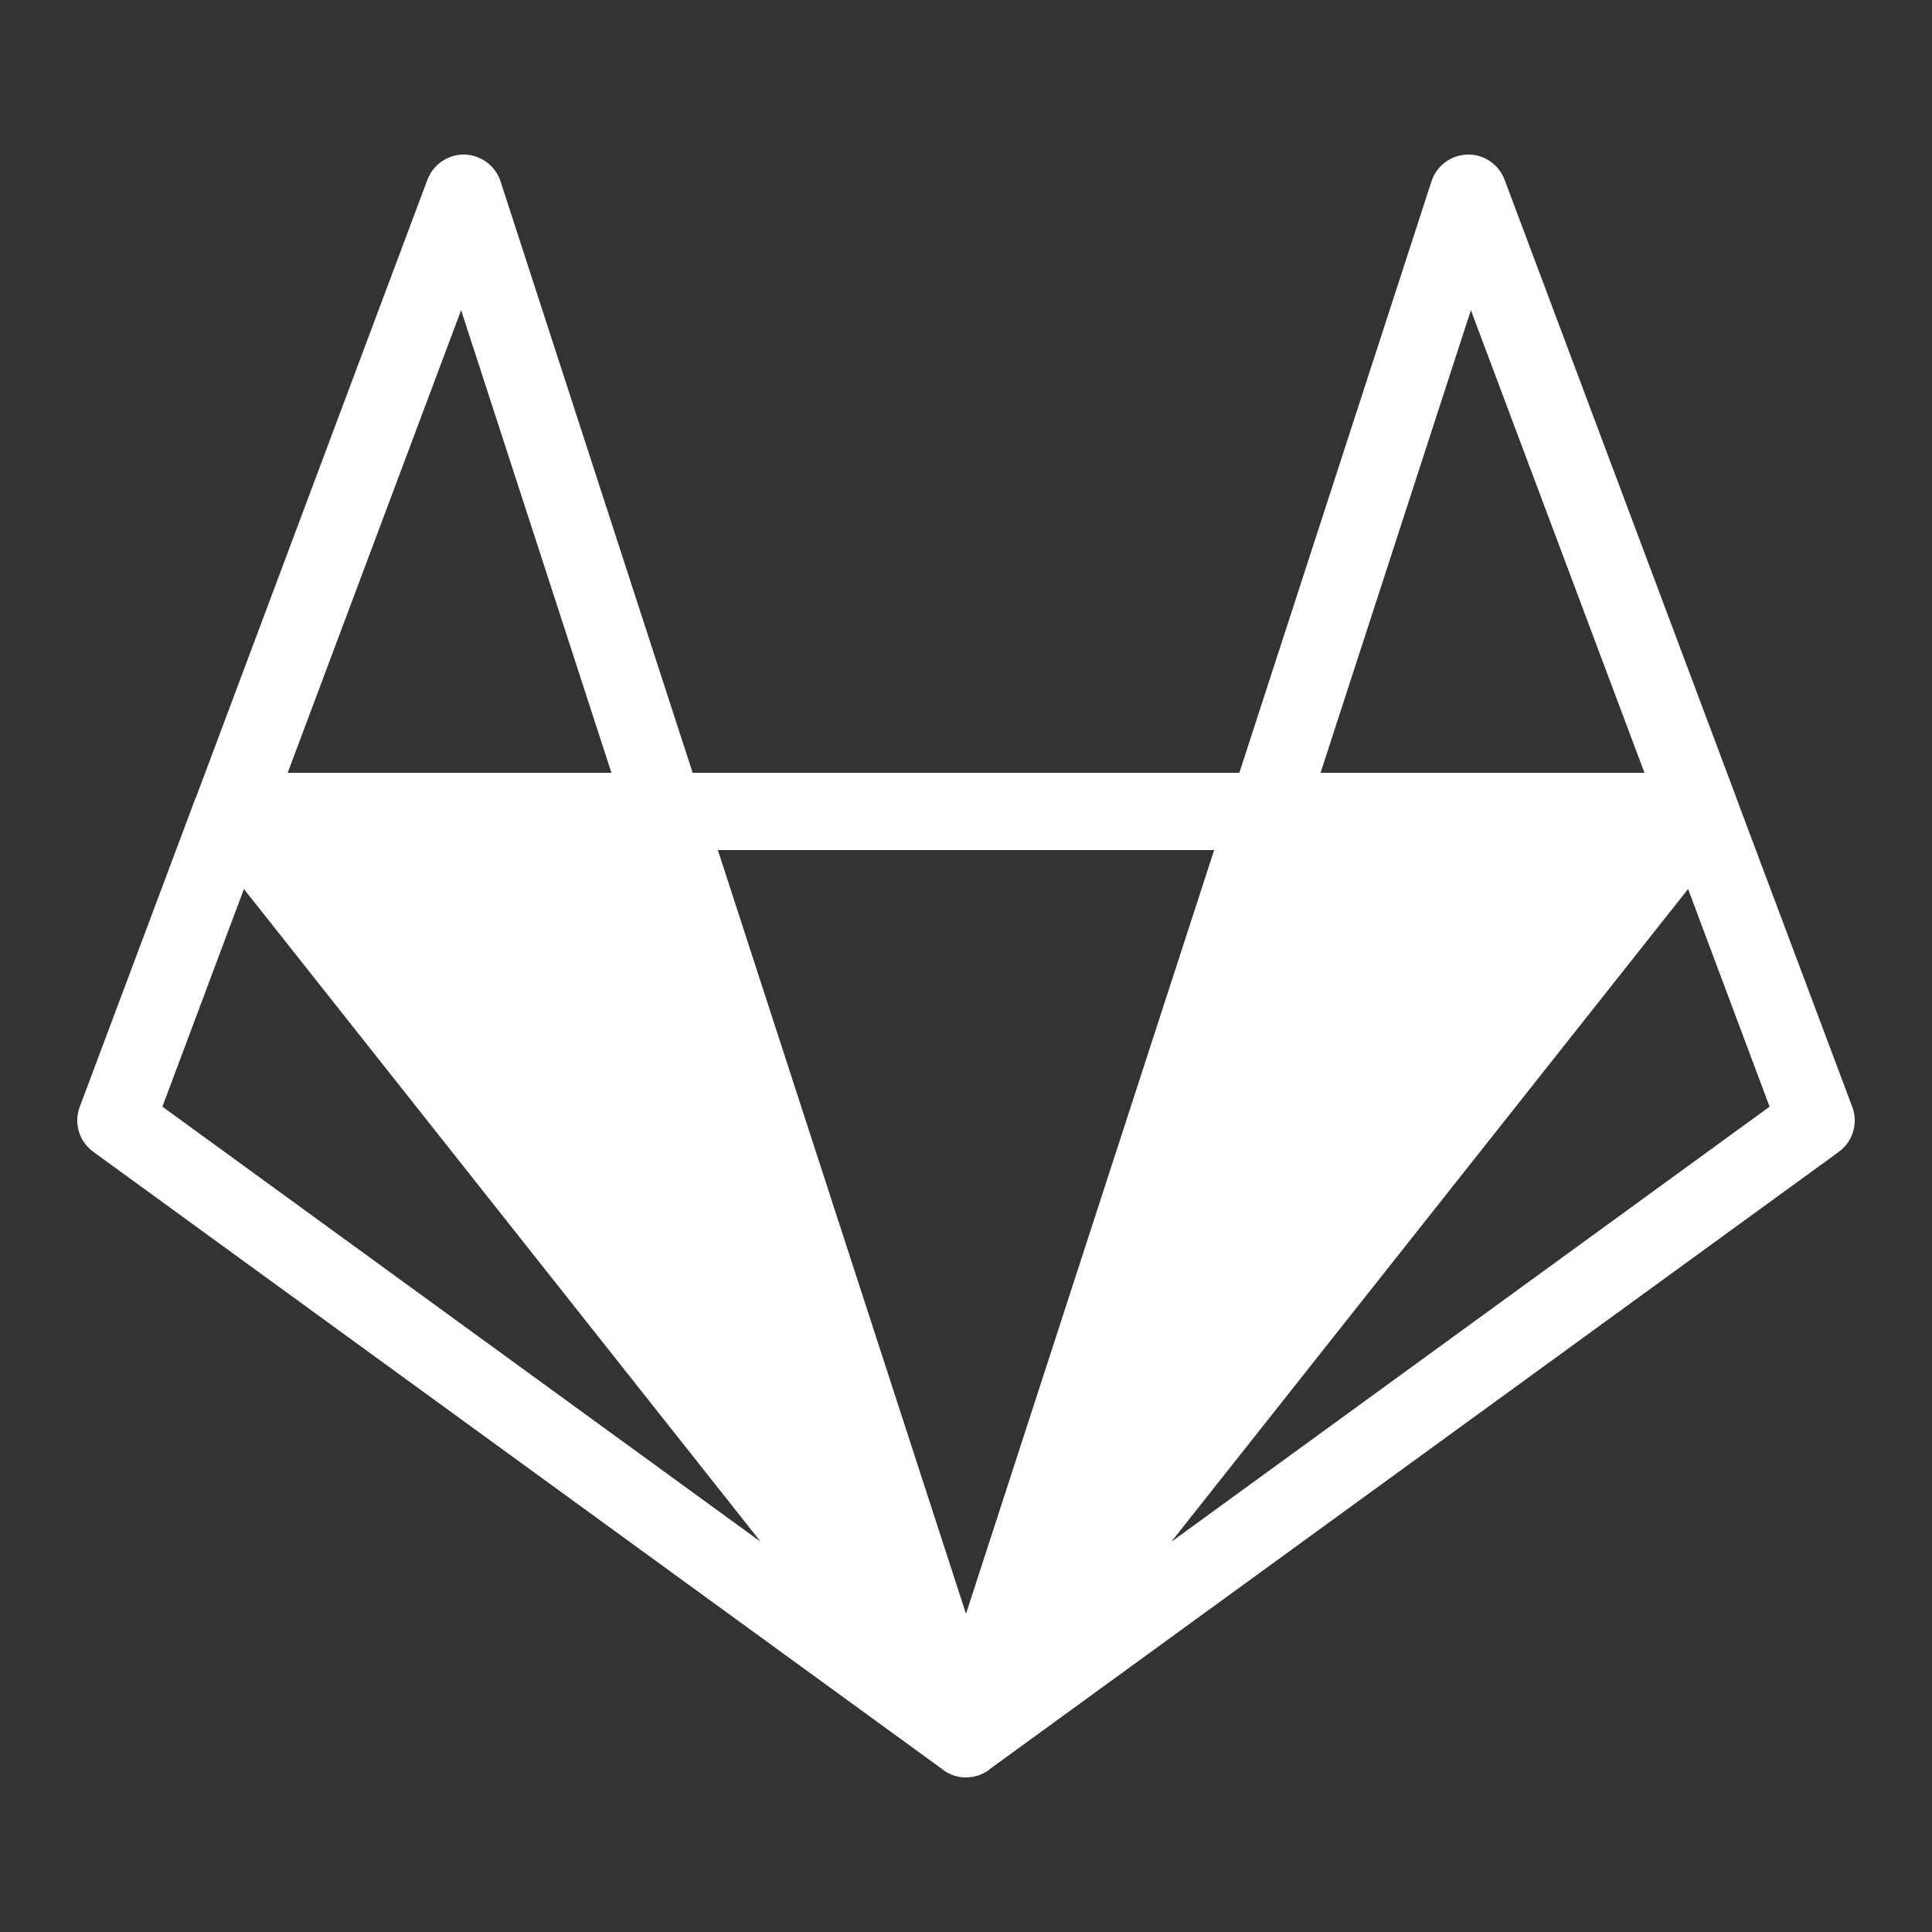 <?xml version="1.0" encoding="UTF-8" standalone="no"?>
<svg
   xmlns:dc="http://purl.org/dc/elements/1.1/"
   xmlns:cc="http://creativecommons.org/ns#"
   xmlns:rdf="http://www.w3.org/1999/02/22-rdf-syntax-ns#"
   xmlns:svg="http://www.w3.org/2000/svg"
   xmlns="http://www.w3.org/2000/svg"
   id="svg2"
   style="fill-rule:evenodd;clip-rule:evenodd;stroke-linejoin:round;stroke-miterlimit:1.414;"
   xml:space="preserve"
   version="1.1"
   viewBox="0 0 500 500"
   height="100%"
   width="100%"><rect x="0" y="0" width="500" height="500" fill="#333333" stroke="none"/><defs
     id="defs7" /><path
     style="fill:#ffffff;fill-opacity:1;fill-rule:nonzero"
     d="m 380.117,40 c -4.375,-0.039 -8.281,2.734 -9.648,6.914 L 320.742,200 179.258,200 129.531,46.914 c -1.328,-4.023 -5.039,-6.797 -9.297,-6.914 -4.257,-0.078 -8.086,2.5 -9.609,6.484 L 50.703,206.406 c -0.039,0 -0.039,0.039 -0.078,0.078 l -30,80 c -1.562,4.219 -0.156,8.946 3.516,11.602 l 219.922,159.922 0.039,0.078 c 0.039,0 0.039,0 0.039,0.039 0.117,0.078 0.273,0.156 0.39,0.234 0.157,0.079 0.274,0.196 0.43,0.274 0.039,0 0.039,0.039 0.078,0.039 0,0 0.039,0.039 0.078,0.039 0.039,0.039 0.078,0.078 0.156,0.078 0.04,0.039 0.118,0.078 0.157,0.117 0.195,0.078 0.429,0.196 0.664,0.274 l 0,0.039 c 0.234,0.078 0.469,0.156 0.664,0.234 0.039,0 0.039,0 0.078,0.039 0.156,0.039 0.312,0.078 0.508,0.156 0.078,0 0.156,0.04 0.273,0.04 0,0.039 0,0.039 0,0 0.196,0.078 0.391,0.117 0.586,0.156 0.274,0.039 0.508,0.078 0.781,0.117 0.391,0 0.821,0.039 1.211,0.039 0.391,-0.039 0.743,-0.039 1.094,-0.117 0.156,0 0.274,0 0.43,-0.039 l 0.078,0 c 0.078,-0.039 0.117,-0.039 0.195,-0.039 0.039,0 0.078,-0.039 0.156,-0.039 0.079,-0.039 0.196,-0.039 0.274,-0.078 0.156,-0.04 0.273,-0.079 0.391,-0.118 0.078,0 0.117,0 0.156,-0.039 l 0.117,0 c 0.156,-0.078 0.352,-0.156 0.508,-0.195 0.195,-0.078 0.351,-0.156 0.508,-0.234 0.039,0 0.039,0 0.078,-0.039 0.039,0 0.078,0 0.117,-0.04 l 0.234,-0.117 c 0.235,-0.117 0.43,-0.234 0.625,-0.351 0.078,-0.039 0.117,-0.078 0.157,-0.117 0.039,0 0.078,-0.04 0.117,-0.04 0.156,-0.117 0.312,-0.195 0.468,-0.312 l 0.079,-0.117 219.921,-159.883 c 3.633,-2.656 5.04,-7.383 3.477,-11.602 l -29.922,-79.726 c -0.039,-0.078 -0.078,-0.195 -0.078,-0.274 l -60,-160 C 387.891,42.617 384.258,40.039 380.117,40 Z M 119.336,80.273 158.242,200 74.453,200 Z m 261.328,0 44.922,119.727 -83.828,0 z M 185.781,220 314.219,220 250,417.656 Z M 63.125,230.078 196.875,399.023 42.031,286.406 Z m 373.75,0 21.094,56.328 -154.844,112.617 z"
     id="surface1" /></svg>